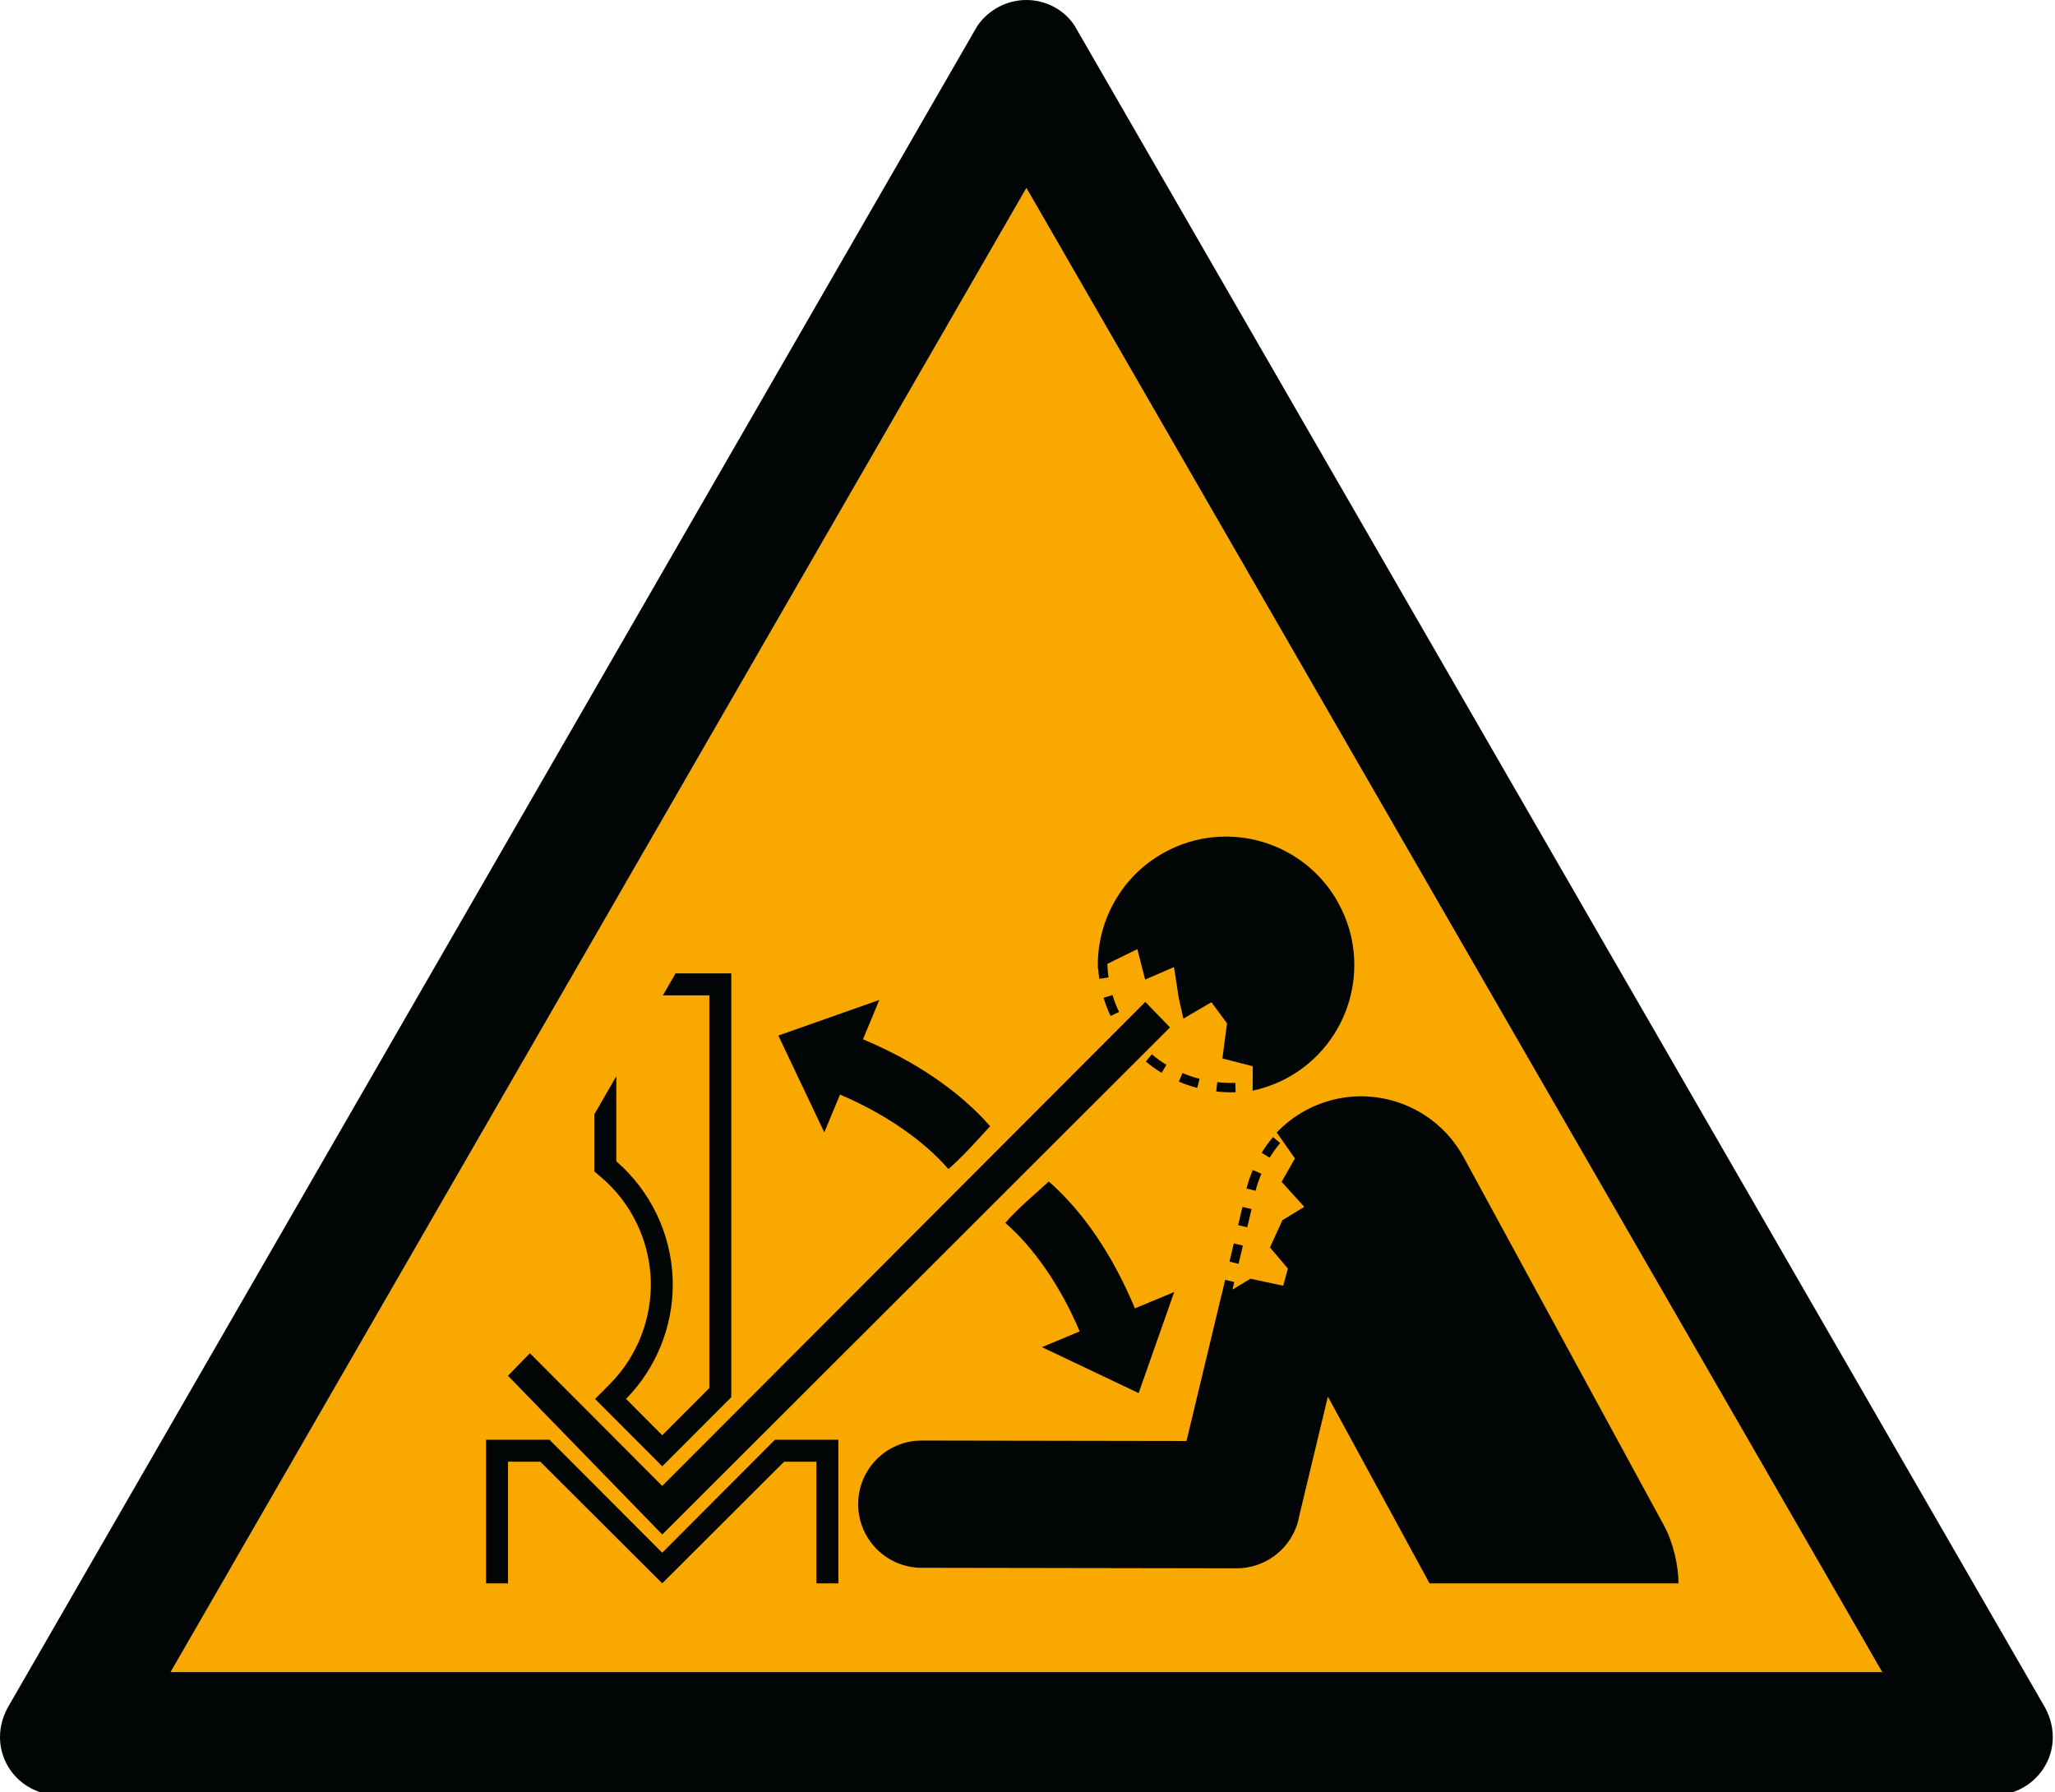 <svg height="600pt" viewBox="0 0 688 600" width="688pt" xmlns="http://www.w3.org/2000/svg"><g fill-rule="evenodd"><path d="m630.152 559.801-286.52-496.879-286.523 496.879zm0 0" fill="#f9a800"/><g fill="#020505"><path d="m667.555 600.992c10.973 0 19.707-8.734 19.707-19.461 0-4.004-1.246-7.746-3.25-11l-324.164-561.797c-3.496-5.492-9.727-8.734-16.215-8.734-6.488 0-12.723 3.242-16.461 8.734l-323.922 561.797c-1.992 3.254-3.25 6.996-3.25 11 0 10.727 8.738 19.461 19.711 19.461zm-37.402-41.191-286.52-496.879-286.523 496.879zm0 0"/><path d="m288.918 347.941 5.461-13.172-33.797 11.922 15.387 32.418 5.258-12.652c15.047 6.371 28.051 15.391 36.289 24.941 4.996-4.367 9.426-9.426 13.98-14.363-10.336-11.762-24.953-21.703-42.578-29.094"/><path d="m379.961 438.016c-7.367-17.633-17.082-32.133-28.84-42.48-4.93 4.559-10.211 8.871-14.559 13.875 9.535 8.234 18.555 21.266 24.91 36.324l-12.625 5.273 32.359 15.383 11.906-33.84zm0 0"/><path d="m448.18 302.516c-11.34-20.859-37.43-28.551-58.25-17.195-13.707 7.473-21.699 21.332-22.348 35.875h-.027c0 .148.012.285.012.434-.027.867-.039 1.75-.012 2.629l.105-.051c.082 1.152.203 2.316.367 3.484l3.102-.461c-.219-1.52-.34-3.023-.395-4.543l10.039-4.938 2.613 10.199 9.66-4.191 1.57 10.215 1.559 7.051 9.398-5.492 5.23 7.066-1.559 11.758 10.172 2.617-.039 8.168c.285-.07.582-.152.879-.23l1.328-.258-.012-.055c3.223-.867 6.395-2.09 9.441-3.758 20.82-11.367 28.512-37.488 17.16-58.32"/><path d="m369.465 334.039c.621 2.062 1.406 4.098 2.355 6.09l2.832-1.344c-.883-1.859-1.613-3.742-2.195-5.656zm0 0"/><path d="m383.617 355.387c1.668 1.398 3.43 2.66 5.27 3.785l1.629-2.688c-1.707-1.043-3.348-2.211-4.906-3.512zm0 0"/><path d="m394.66 362.129c2.004.84 4.051 1.531 6.148 2.09l.785-3.039c-1.938-.504-3.859-1.152-5.703-1.941zm0 0"/><path d="m407.527 362.293-.34 3.117c2.141.23 4.309.324 6.488.246l-.105-3.133c-2.02.066-4.051-.016-6.043-.23"/><path d="m422.305 392.945-2.883-1.234c-.855 2.02-1.574 4.094-2.102 6.172l3.023.785c.5-1.926 1.164-3.852 1.961-5.723"/><path d="m428.578 382.691-2.371-2.023c-1.395 1.629-2.684 3.391-3.805 5.266l2.668 1.641c1.055-1.738 2.234-3.363 3.508-4.883"/><path d="m419.016 404.785-3.051-.719-1.449 6.102 3.051.723zm0 0"/><path d="m416.117 417.004-3.051-.73-1.449 6.102 3.051.734zm0 0"/><path d="m557.059 510.66-67.023-123.207c-10.336-18.977-34.082-25.988-53.047-15.641-3.641 1.98-6.824 4.477-9.547 7.324l6.082 8.695-4.445 7.84 7.586 8.367-7.312 4.449-4.176 9.141 6.004 7.066-1.574 5.75-10.969-2.344-6.016 3.633.594-2.523-3.047-.73-1.301 5.52-.027.016-11.609 48.406-88.617-.148c-11.742-.027-21.293 9.492-21.305 21.266-.016 11.762 9.496 21.324 21.238 21.336l105.48.176c.273 0 .531-.027.785-.027.301-.012.586-.027.883-.039.488-.055.977-.109 1.477-.176.148-.031.312-.043.461-.082.621-.109 1.219-.23 1.828-.379.012-.016.027-.031.039-.031 8.035-2.113 14.184-8.812 15.551-17.129l9.512-39.633 34.039 62.527h83.363c-.082-6.129-1.762-13.656-4.906-19.422"/><path d="m259.457 482-37.75 37.828-37.754-37.828h-21.227v48.082h7.355v-40.715h10.824l40.801 40.715 40.797-40.715h10.824v40.715h7.355v-48.082zm0 0"/><path d="m226.176 325.875-4.242 7.363h15.551v131.469c-1.652 1.641-12.109 12.113-15.766 15.789-3.09-3.121-9.047-9.086-12.125-12.168 10.012-10.184 15.648-23.992 15.648-38.262 0-.703-.016-1.41-.043-2.113-.594-15.07-7.477-29.324-18.867-39.16v-28.48l-7.355 12.762v19.098l2.438 2.09c9.941 8.504 15.93 20.887 16.445 33.988.5 13.074-4.5 25.891-13.723 35.156l-4.918 4.938 22.5 22.555 23.109-23.137v-141.887zm0 0"/><path d="m170.055 460.57 7.355-7.527 43.578 43.703.719.73.715-.73 161.02-161.324 8.266 8.531-169.988 169.785zm0 0"/></g></g></svg>